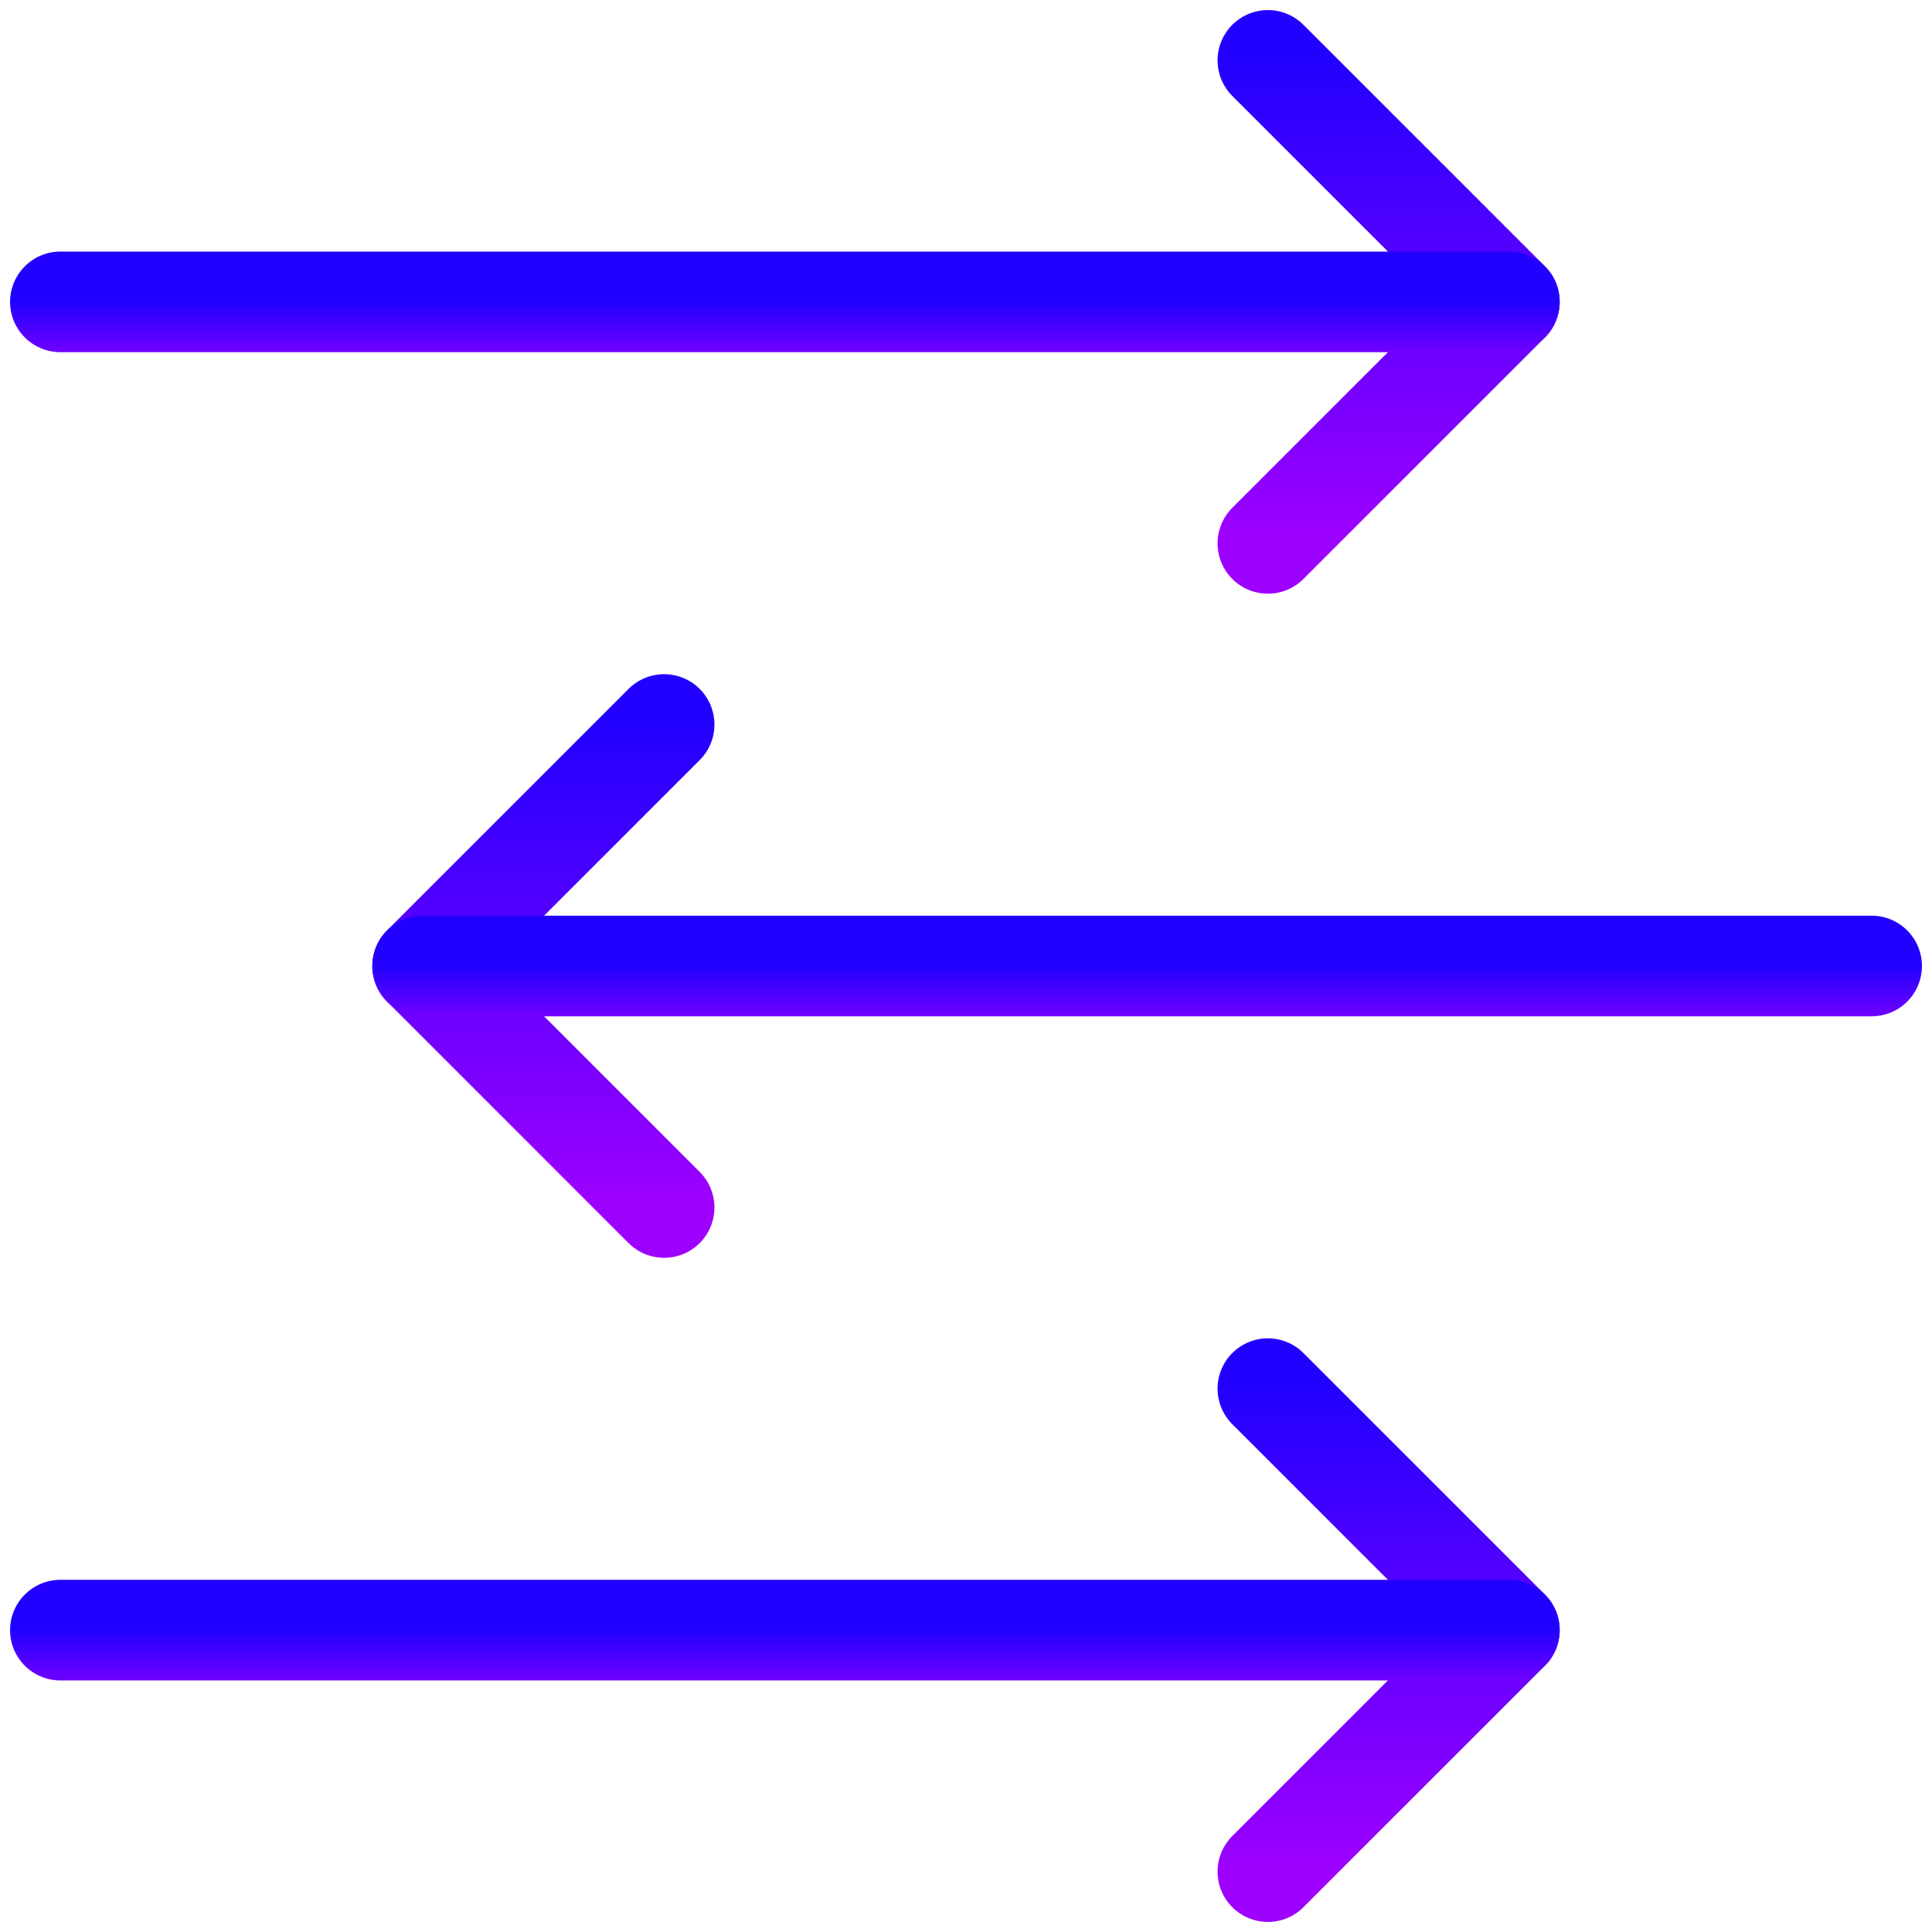 <svg width="48" height="48" viewBox="0 0 48 48" fill="none" xmlns="http://www.w3.org/2000/svg">
<path d="M31.5 1.5L37.5 7.5L31.5 13.5" stroke="url(#paint0_linear)" stroke-width="2.5" stroke-linecap="round" stroke-linejoin="round"/>
<path d="M37.5 7.5H1.5" stroke="url(#paint1_linear)" stroke-width="2.5" stroke-linecap="round" stroke-linejoin="round"/>
<path d="M31.5 34.5L37.5 40.5L31.5 46.5" stroke="url(#paint2_linear)" stroke-width="2.5" stroke-linecap="round" stroke-linejoin="round"/>
<path d="M37.5 40.5H1.5" stroke="url(#paint3_linear)" stroke-width="2.5" stroke-linecap="round" stroke-linejoin="round"/>
<path d="M16.5 30L10.5 24L16.5 18" stroke="url(#paint4_linear)" stroke-width="2.5" stroke-linecap="round" stroke-linejoin="round"/>
<path d="M10.5 24H46.5" stroke="url(#paint5_linear)" stroke-width="2.5" stroke-linecap="round" stroke-linejoin="round"/>
<defs>
<linearGradient id="paint0_linear" x1="34.5" y1="1.5" x2="34.5" y2="13.5" gradientUnits="userSpaceOnUse">
<stop stop-color="#2200FF"/>
<stop offset="1" stop-color="#9E00FF"/>
</linearGradient>
<linearGradient id="paint1_linear" x1="19.5" y1="7.5" x2="19.5" y2="9.5" gradientUnits="userSpaceOnUse">
<stop stop-color="#2200FF"/>
<stop offset="1" stop-color="#9E00FF"/>
</linearGradient>
<linearGradient id="paint2_linear" x1="34.5" y1="34.5" x2="34.5" y2="46.5" gradientUnits="userSpaceOnUse">
<stop stop-color="#2200FF"/>
<stop offset="1" stop-color="#9E00FF"/>
</linearGradient>
<linearGradient id="paint3_linear" x1="19.5" y1="40.5" x2="19.5" y2="42.5" gradientUnits="userSpaceOnUse">
<stop stop-color="#2200FF"/>
<stop offset="1" stop-color="#9E00FF"/>
</linearGradient>
<linearGradient id="paint4_linear" x1="13.5" y1="18" x2="13.5" y2="30" gradientUnits="userSpaceOnUse">
<stop stop-color="#2200FF"/>
<stop offset="1" stop-color="#9E00FF"/>
</linearGradient>
<linearGradient id="paint5_linear" x1="28.5" y1="24" x2="28.5" y2="26" gradientUnits="userSpaceOnUse">
<stop stop-color="#2200FF"/>
<stop offset="1" stop-color="#9E00FF"/>
</linearGradient>
</defs>
</svg>
